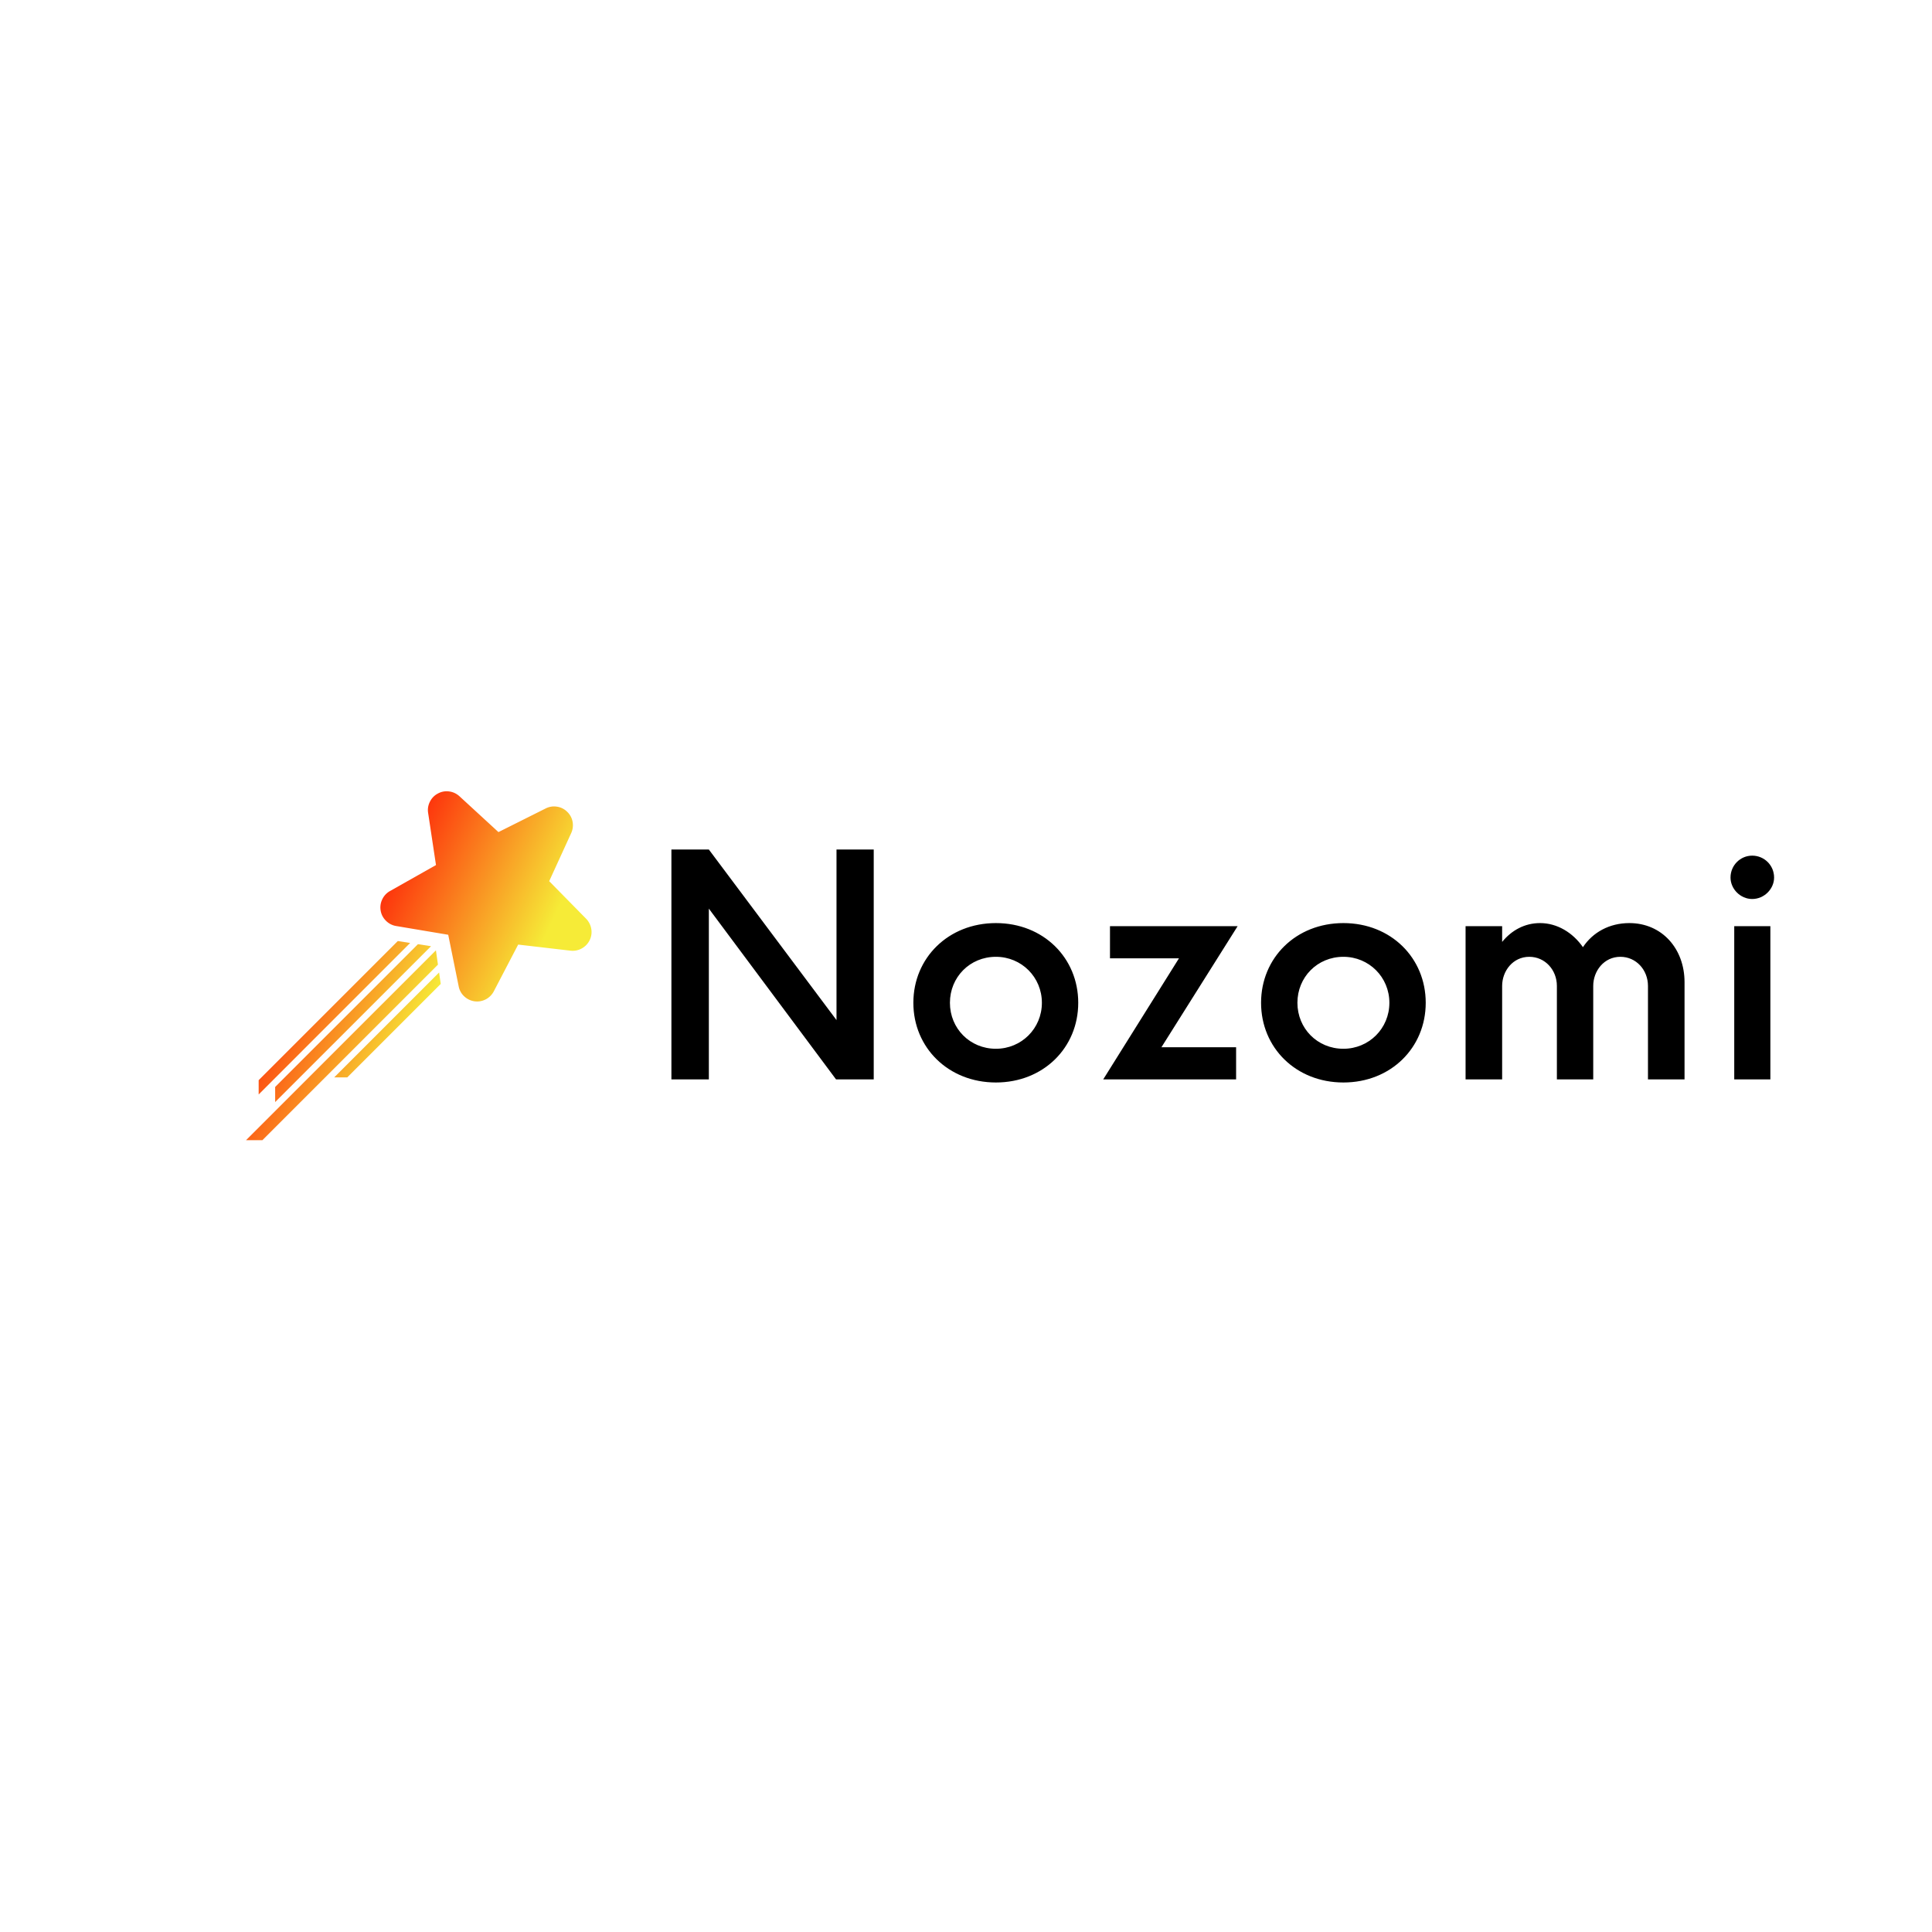 <svg data-v-1084b650="" xmlns="http://www.w3.org/2000/svg" viewBox="0 0 300 300"><!----> <!----> <rect data-v-1084b650="" fill="#FFFFFF" x="0" y="0" width="300px" height="300px" class="logo-background-square"></rect> <!----> <g data-v-1084b650="" id="c0667dbb-adeb-e7f3-f106-854e82973a7e" fill="#000000" transform="matrix(3.4,0,0,3.4,100.312,124.772)"><path d="M8.70 2.10L8.70 9.89L2.87 2.10L1.16 2.10L1.16 12.60L2.87 12.60L2.87 4.80L8.68 12.60L10.40 12.60L10.40 2.10ZM15.98 12.74C18.15 12.74 19.74 11.15 19.74 9.10C19.74 7.05 18.15 5.46 15.98 5.46C13.81 5.46 12.21 7.05 12.21 9.10C12.21 11.15 13.81 12.74 15.98 12.74ZM15.98 11.20C14.79 11.20 13.88 10.27 13.88 9.10C13.88 7.93 14.79 7.00 15.98 7.00C17.15 7.00 18.08 7.93 18.08 9.10C18.08 10.27 17.15 11.20 15.98 11.20ZM27.02 5.60L21.19 5.60L21.19 7.07L24.34 7.07L20.88 12.60L26.95 12.60L26.95 11.13L23.54 11.13ZM31.85 12.74C34.02 12.74 35.61 11.15 35.61 9.10C35.61 7.05 34.02 5.46 31.85 5.46C29.68 5.46 28.09 7.05 28.09 9.10C28.09 11.15 29.68 12.74 31.85 12.74ZM31.85 11.20C30.66 11.20 29.75 10.27 29.75 9.10C29.75 7.93 30.66 7.00 31.85 7.00C33.02 7.00 33.95 7.93 33.95 9.10C33.95 10.27 33.02 11.20 31.85 11.20ZM44.91 5.46C44.00 5.46 43.24 5.88 42.79 6.56C42.33 5.90 41.62 5.46 40.83 5.46C40.13 5.46 39.53 5.79 39.10 6.32L39.10 5.60L37.43 5.60L37.43 12.60L39.10 12.60L39.10 8.33C39.10 7.65 39.59 7.00 40.34 7.00C41.06 7.00 41.60 7.60 41.60 8.33L41.60 12.60L43.26 12.60L43.26 8.33C43.26 7.65 43.75 7.00 44.50 7.00C45.22 7.00 45.76 7.60 45.76 8.33L45.76 12.60L47.43 12.60L47.43 8.16C47.43 6.62 46.39 5.46 44.91 5.46ZM50.52 4.36C51.07 4.36 51.52 3.90 51.52 3.38C51.52 2.82 51.07 2.38 50.52 2.38C49.98 2.38 49.53 2.82 49.53 3.38C49.53 3.90 49.98 4.36 50.52 4.36ZM49.70 12.60L51.35 12.60L51.35 5.60L49.70 5.60Z"></path></g> <linearGradient data-v-1084b650="" gradientTransform="rotate(25)" id="094bd9f2-e5cf-09f5-8544-d02ea8186207" x1="0%" y1="0%" x2="100%" y2="0%"><stop data-v-1084b650="" offset="0%" style="stop-color: rgb(255, 0, 0); stop-opacity: 1;"></stop> <stop data-v-1084b650="" offset="100%" style="stop-color: rgb(246, 235, 55); stop-opacity: 1;"></stop></linearGradient> <g data-v-1084b650="" id="45a3d52d-74ae-741c-04e5-719c280ad895" stroke="none" fill="url(#094bd9f2-e5cf-09f5-8544-d02ea8186207)" transform="matrix(0.181,0,0,0.181,38.206,122.746)"><svg xmlns="http://www.w3.org/2000/svg" viewBox="0 0 100 100"><path fill-rule="evenodd" clip-rule="evenodd" d="M55.205 52.05l.471 3.264-26.733 26.732h-3.735zM4.679 100H0l54.299-54.288.58 4.09zM8.325 89.102v-4.317l40.831-40.832 3.744.58zM3.609 86.926v-4.082l39.789-39.789 3.527.553z"></path><path fill-rule="evenodd" clip-rule="evenodd" d="M85.691 5.134c1.016-.508 2.084-.677 3.209-.508a5.196 5.196 0 0 1 2.92 1.452 5.213 5.213 0 0 1 1.559 2.864 5.39 5.39 0 0 1-.398 3.246L86.69 25.935l10.572 10.754a5.473 5.473 0 0 1 1.469 2.92 5.266 5.266 0 0 1-.473 3.21 5.384 5.384 0 0 1-2.266 2.357 5.354 5.354 0 0 1-3.193.635l-14.98-1.742-6.98 13.385a5.466 5.466 0 0 1-2.305 2.286c-1.027.52-2.098.7-3.209.544a5.415 5.415 0 0 1-2.938-1.414 5.208 5.208 0 0 1-1.578-2.848L57.817 41.26l-14.908-2.504a5.317 5.317 0 0 1-2.884-1.487c-.822-.811-1.33-1.771-1.523-2.884a5.294 5.294 0 0 1 .436-3.228 5.314 5.314 0 0 1 2.212-2.395l13.167-7.437-2.25-14.924a5.188 5.188 0 0 1 .525-3.21A5.203 5.203 0 0 1 54.86.871a5.193 5.193 0 0 1 3.211-.599c1.113.145 2.098.604 2.957 1.377L72.18 11.898l13.511-6.764z"></path></svg></g></svg>